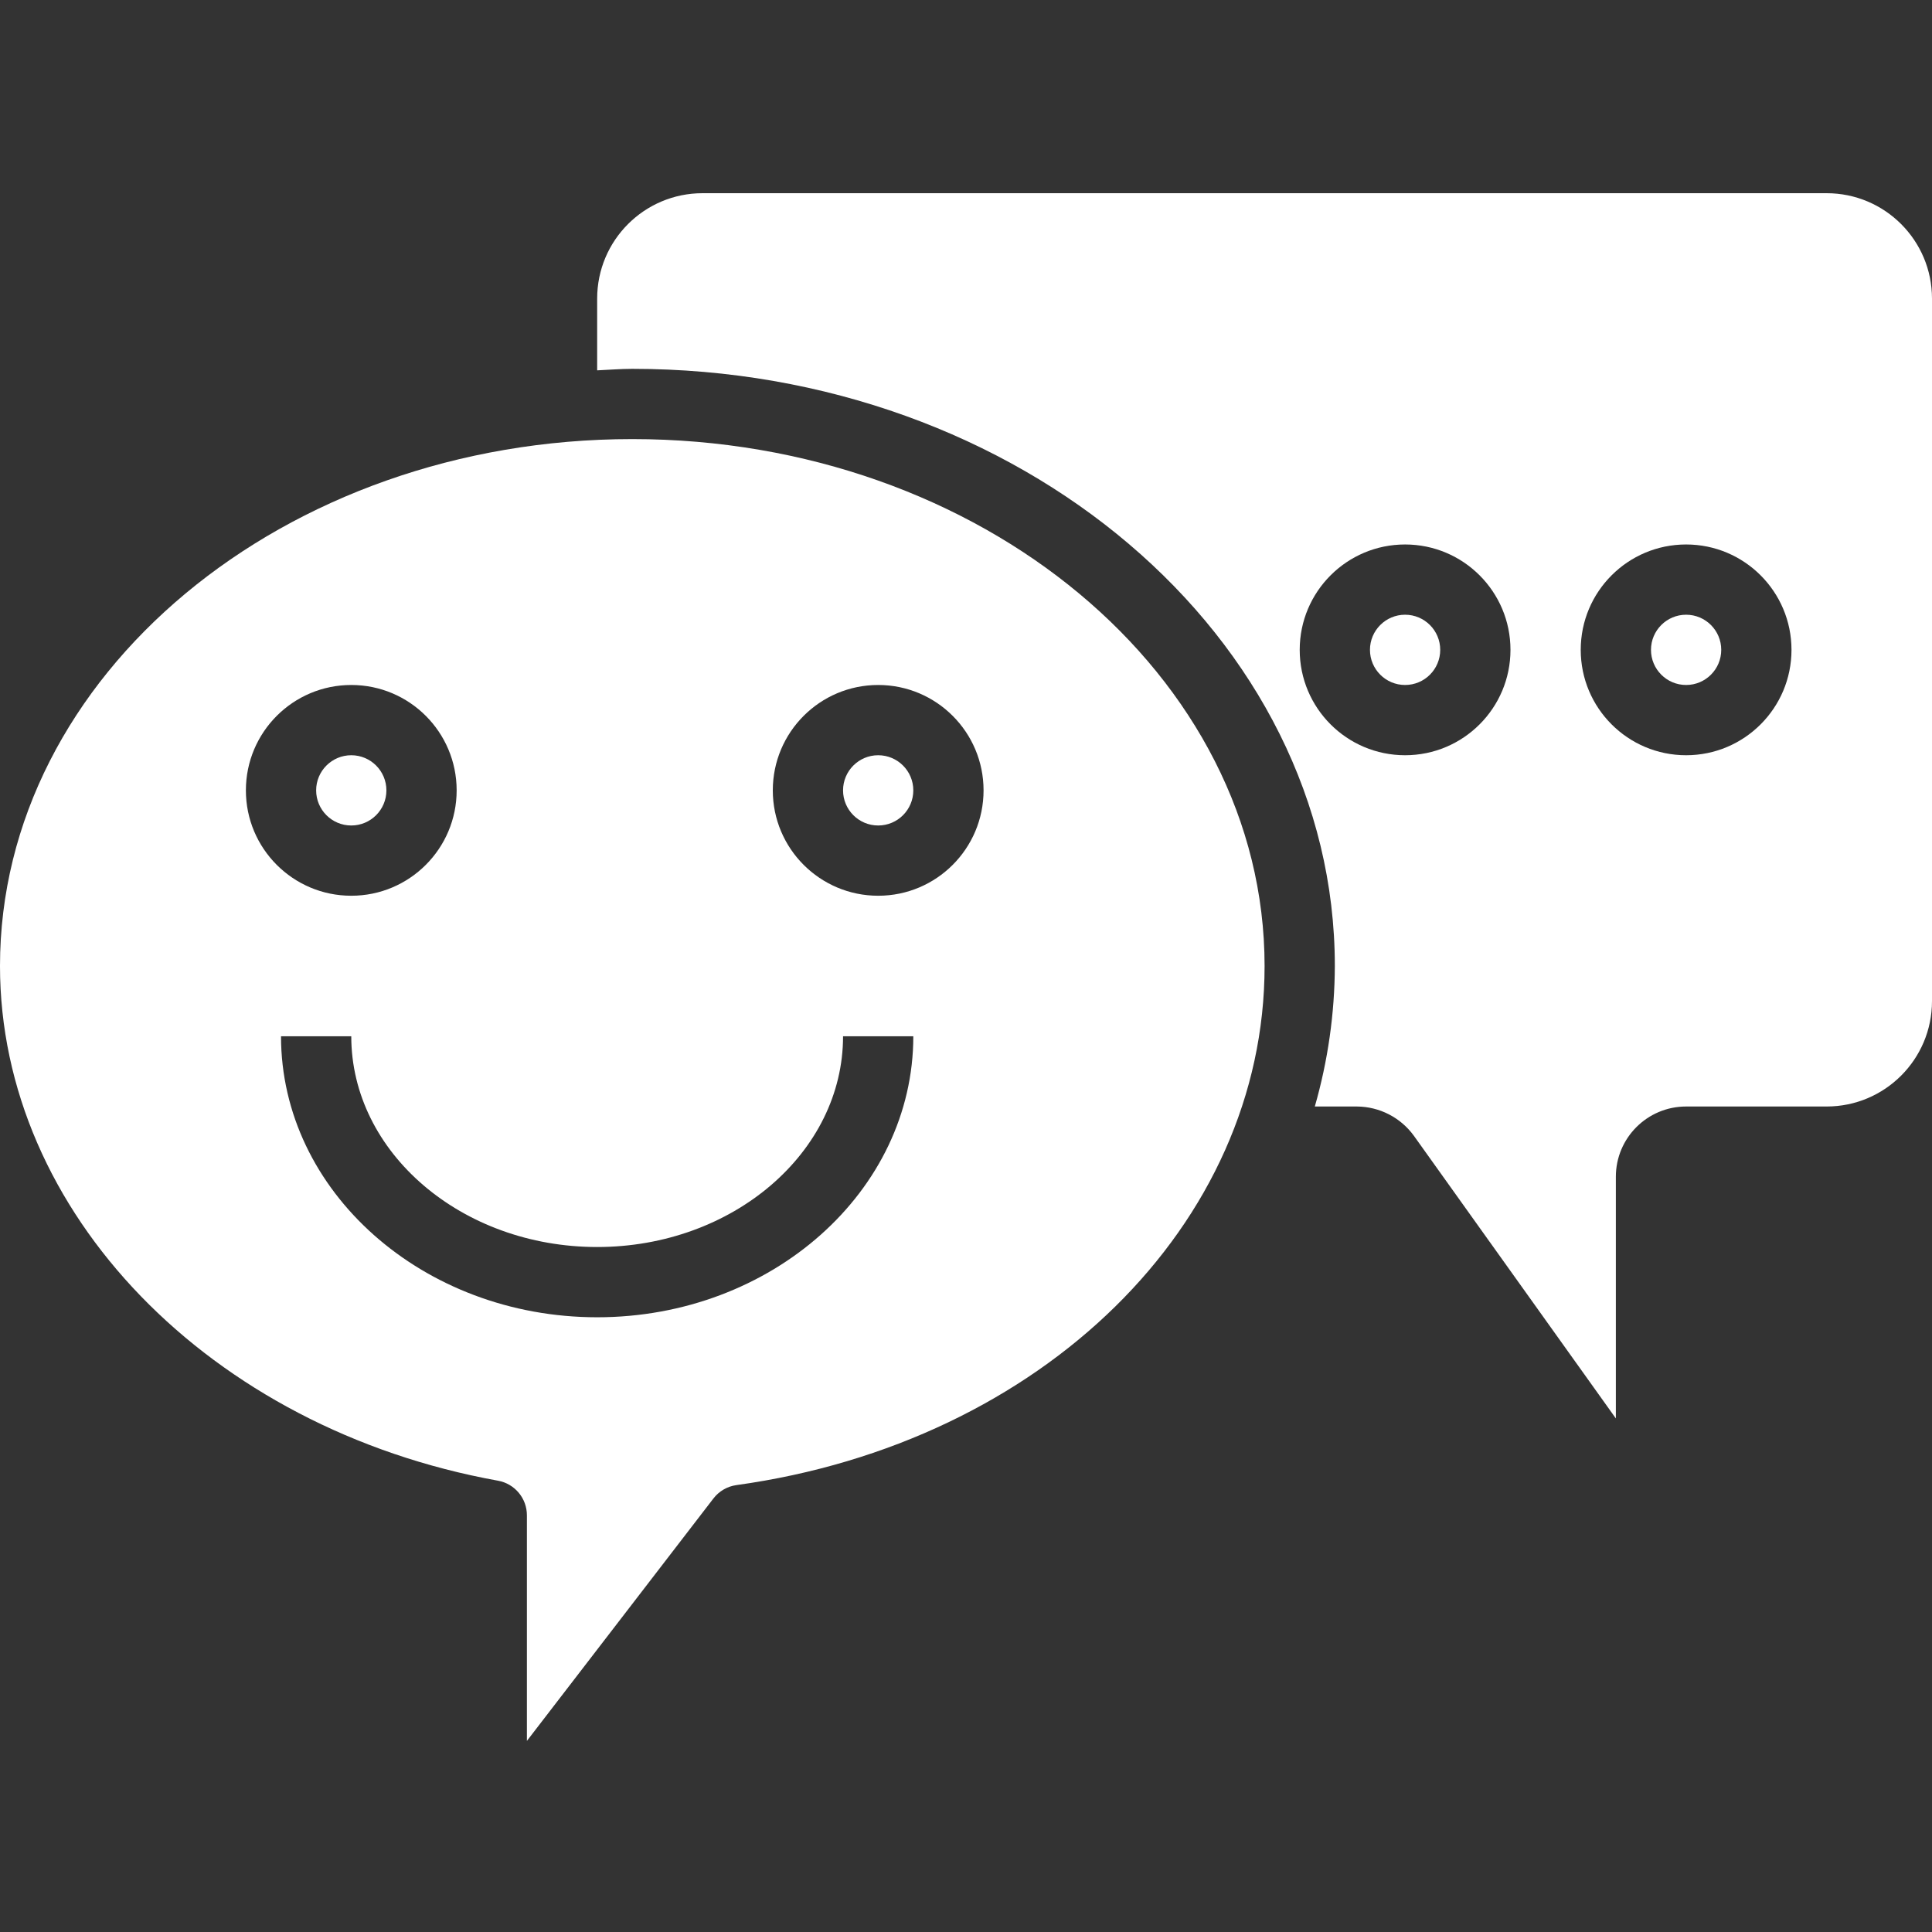 <?xml version="1.0"?>
<svg xmlns="http://www.w3.org/2000/svg" height="512px" viewBox="0 -44 440 440" width="512px"><rect x="0" y="-44" width="440" height="440" fill="#333333" stroke="none"/><path d="m440 24c0-13.254-10.746-24-24-24h-256c-13.254 0-24 10.746-24 24v16.344c2.664-.113 5.297-.344 8-.344 88.223 0 160 61.008 160 136-.039 10.824-1.574 21.594-4.559 32h9.598c5.121.035 9.922 2.496 12.938 6.633l46.023 64.406v-55.039c0-8.836 7.164-16 16-16h32c13.254 0 24-10.746 24-24zm-120 104c-13.254 0-24-10.746-24-24s10.746-24 24-24 24 10.746 24 24-10.746 24-24 24zm64 0c-13.254 0-24-10.746-24-24s10.746-24 24-24 24 10.746 24 24-10.746 24-24 24zm0 0" fill="#ffffff"/><path d="m208 136c0 4.418-3.582 8-8 8s-8-3.582-8-8 3.582-8 8-8 8 3.582 8 8zm0 0" fill="#ffffff"/><path d="m328 104c0 4.418-3.582 8-8 8s-8-3.582-8-8 3.582-8 8-8 8 3.582 8 8zm0 0" fill="#ffffff"/><path d="m392 104c0 4.418-3.582 8-8 8s-8-3.582-8-8 3.582-8 8-8 8 3.582 8 8zm0 0" fill="#ffffff"/><path d="m88 136c0 4.418-3.582 8-8 8s-8-3.582-8-8 3.582-8 8-8 8 3.582 8 8zm0 0" fill="#ffffff"/><path d="m162.473 297.273c1.277-1.664 3.16-2.762 5.238-3.051 69.703-9.656 120.289-59.383 120.289-118.223 0-66.168-64.602-120-144-120s-144 53.832-144 120c0 56.062 47.703 105.359 113.426 117.223 3.809.691 6.578 4.008 6.574 7.883v51.375zm37.527-185.273c13.254 0 24 10.746 24 24s-10.746 24-24 24-24-10.746-24-24 10.746-24 24-24zm-144 24c0-13.254 10.746-24 24-24s24 10.746 24 24-10.746 24-24 24-24-10.746-24-24zm8 56h16c0 26.473 25.129 48 56 48s56-21.527 56-48h16c0 35.289-32.297 64-72 64s-72-28.711-72-64zm0 0" fill="#ffffff"/></svg>

